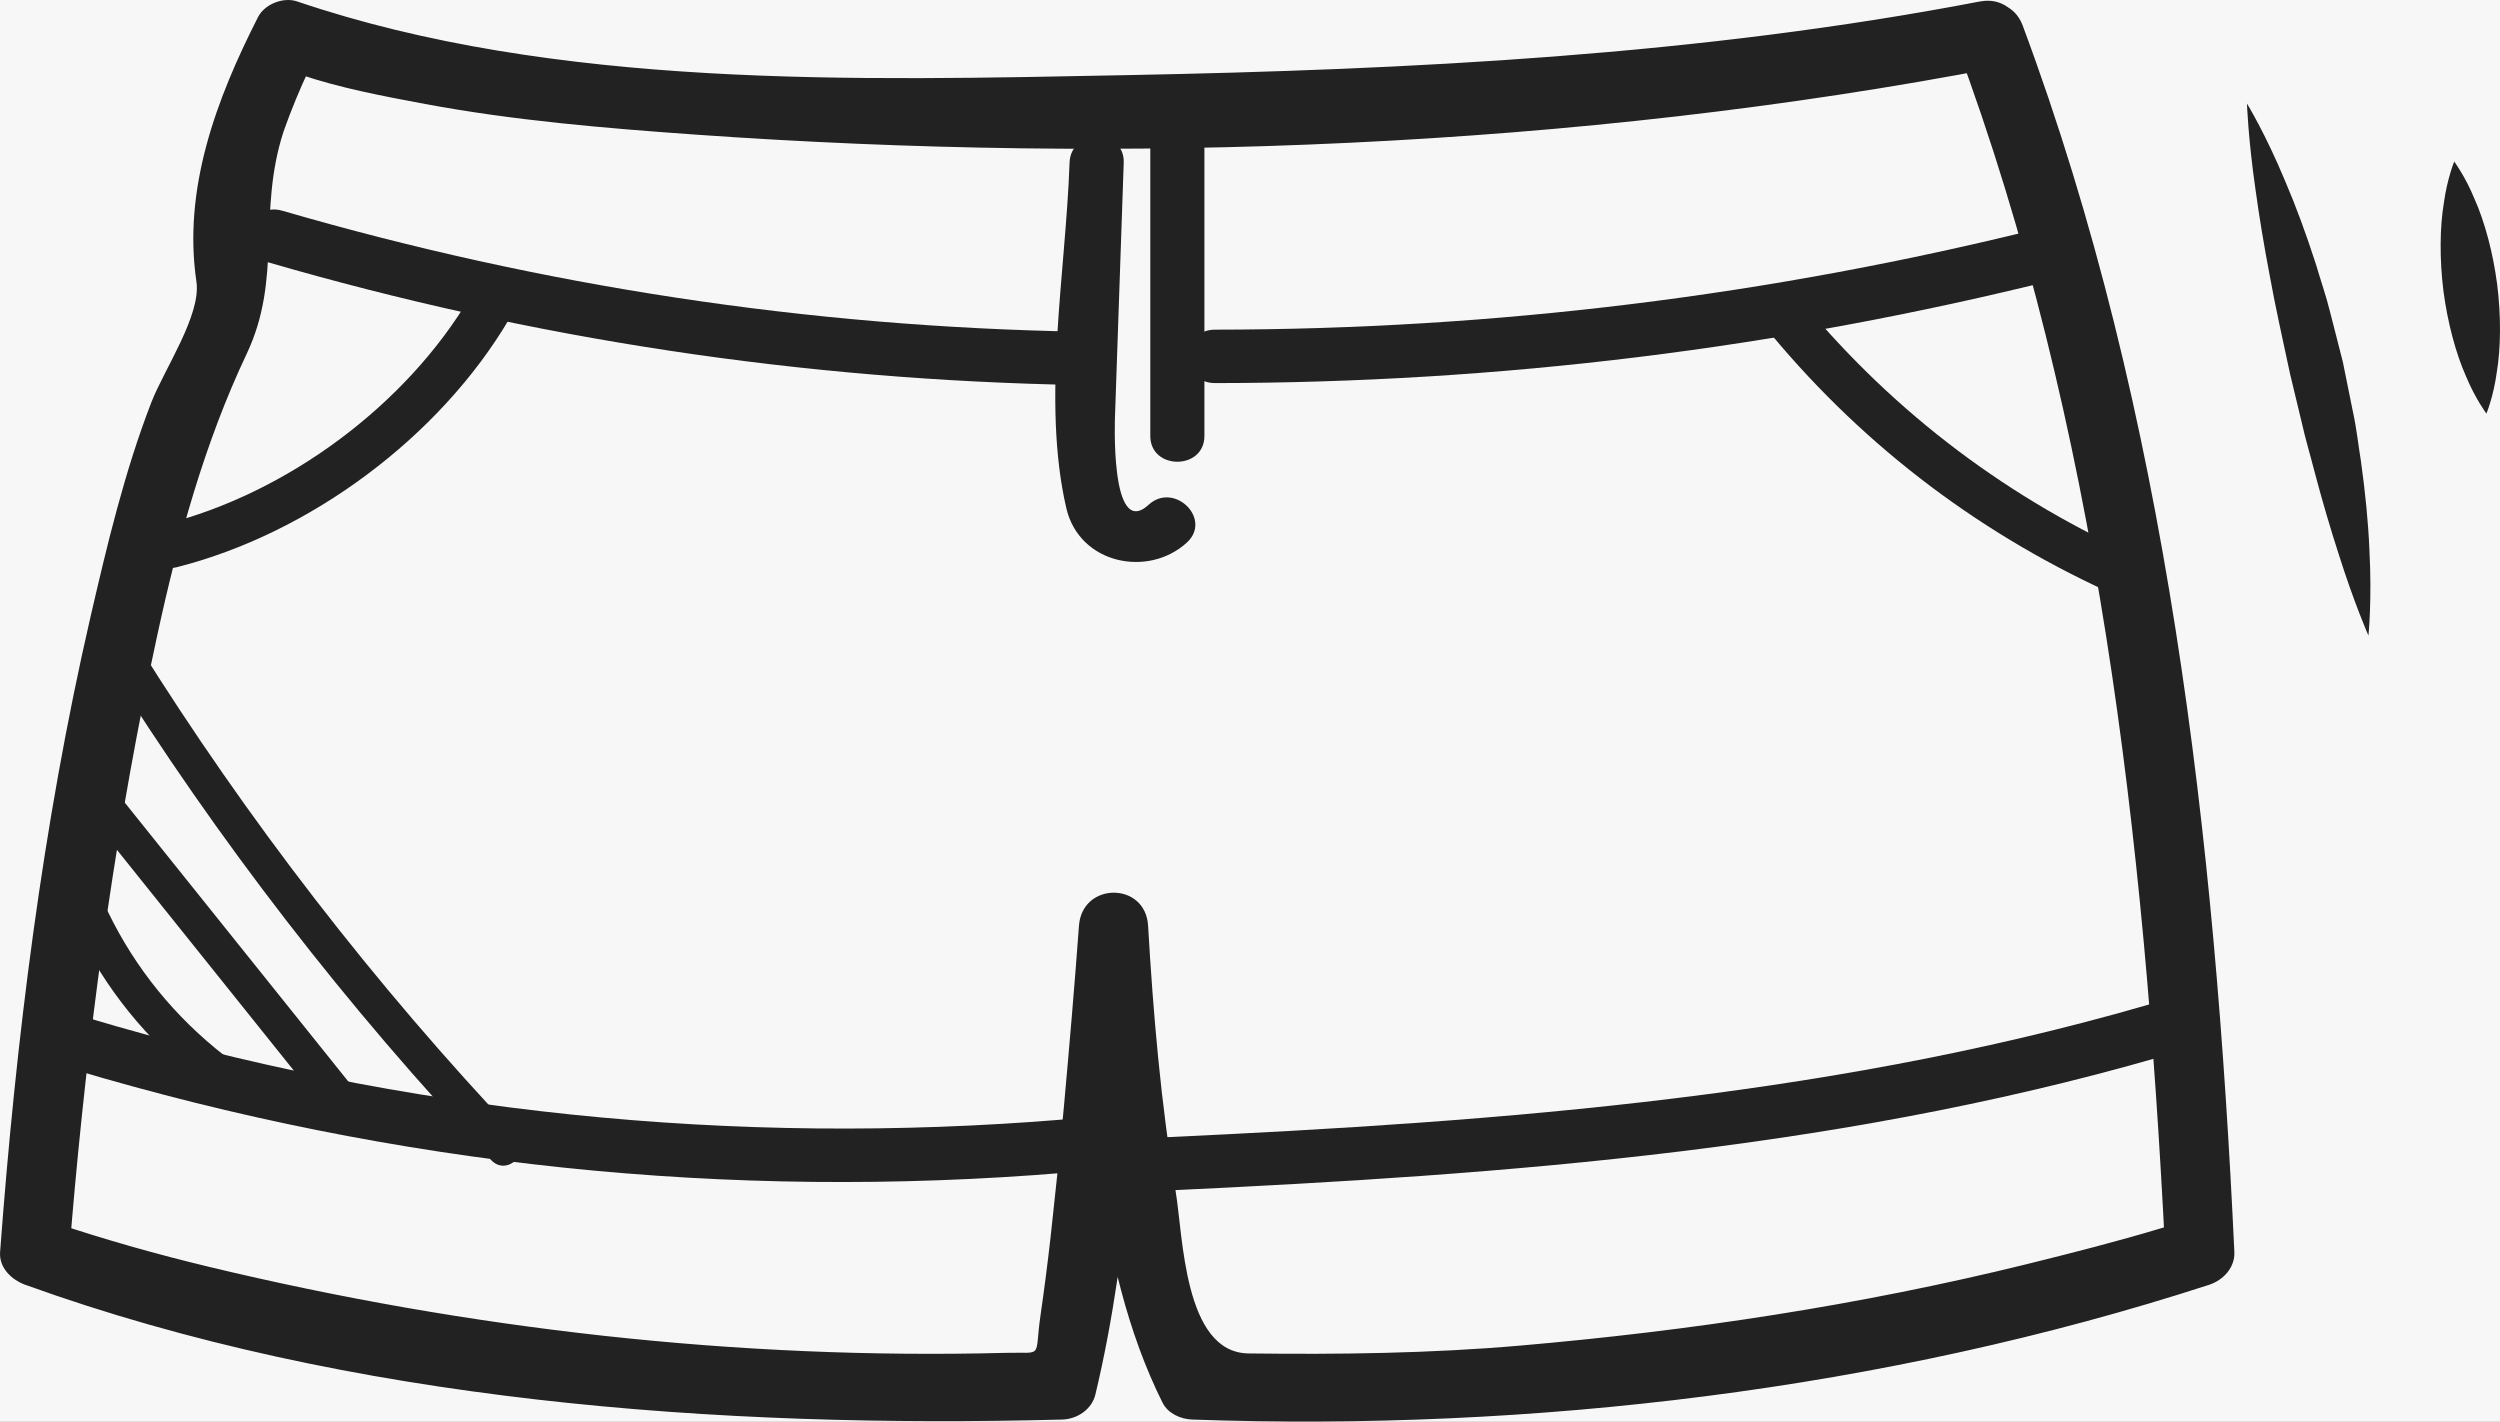<svg width="51" height="29" viewBox="0 0 51 29" fill="none" xmlns="http://www.w3.org/2000/svg">
<rect width="51" height="29" fill="#1E1E1E"/>
<rect width="390" height="844" transform="translate(-71 -237)" fill="#FAFAFB"/>
<rect x="-71" y="-129" width="390" height="229" fill="#F7F7F7"/>
<path d="M40.395 0.029C34.679 1.128 28.785 1.421 22.974 1.533C17.477 1.639 11.327 1.816 6.061 0.029C5.779 -0.067 5.398 0.085 5.264 0.348C4.41 2.026 3.728 3.853 4.007 5.746C4.107 6.426 3.353 7.528 3.089 8.204C2.54 9.622 2.185 11.117 1.844 12.594C0.869 16.827 0.325 21.211 0.002 25.54C-0.023 25.863 0.238 26.11 0.519 26.211C7.151 28.605 14.681 29.142 21.665 28.959C21.971 28.952 22.272 28.755 22.346 28.448C23.087 25.353 23.19 22.046 23.421 18.882H22.011C22.196 22.025 22.284 25.749 23.716 28.615C23.826 28.836 24.088 28.952 24.325 28.959C31.244 29.204 38.461 28.354 45.063 26.211C45.353 26.117 45.596 25.859 45.581 25.54C45.188 17.127 44.219 8.45 41.261 0.516C40.949 -0.319 39.586 0.042 39.901 0.886C42.805 8.675 43.747 17.16 44.165 25.43C44.149 25.102 45.104 24.748 44.113 25.048C43.197 25.325 42.268 25.56 41.337 25.791C37.948 26.626 34.49 27.149 31.012 27.45C29.17 27.61 27.319 27.633 25.47 27.61C24.148 27.594 24.137 25.213 23.982 24.295C23.682 22.511 23.526 20.689 23.421 18.884C23.368 17.983 22.075 17.99 22.011 18.884C21.921 20.111 21.816 21.336 21.705 22.561C21.624 23.456 21.53 24.35 21.431 25.244C21.371 25.778 21.302 26.31 21.225 26.843C21.097 27.732 21.303 27.578 20.518 27.598C15.063 27.741 9.564 27.117 4.266 25.844C3.206 25.589 2.153 25.292 1.119 24.946C0.513 24.745 1.397 25.755 1.424 25.422C1.456 25.015 1.493 24.607 1.529 24.199C1.876 20.429 2.404 16.669 3.207 12.965C3.632 11.005 4.17 9.039 5.032 7.219C5.766 5.666 5.245 4.343 5.786 2.678C5.941 2.241 6.117 1.813 6.316 1.394C6.532 1.007 6.463 1.047 6.111 1.516C6.939 1.797 7.811 1.96 8.67 2.121C10.487 2.46 12.346 2.615 14.188 2.746C22.928 3.365 32.158 3.03 40.771 1.372C41.664 1.201 41.286 -0.141 40.396 0.03L40.395 0.029Z" fill="#222222"/>
<path d="M5.463 5.349C10.874 6.923 16.386 7.754 22.025 7.855C22.737 7.869 22.737 6.779 22.025 6.766C16.485 6.667 11.069 5.843 5.757 4.298C5.072 4.1 4.782 5.151 5.463 5.349Z" fill="#222222"/>
<path d="M21.819 3.319C21.743 5.549 21.246 8.18 21.753 10.367C22.018 11.507 23.425 11.791 24.213 11.067C24.735 10.587 23.953 9.82 23.432 10.297C22.635 11.03 22.746 8.482 22.747 8.463C22.766 7.892 22.787 7.32 22.806 6.749C22.846 5.605 22.884 4.462 22.924 3.319C22.947 2.617 21.843 2.618 21.819 3.319Z" fill="#222222"/>
<path d="M24.785 7.815C30.592 7.81 36.304 7.107 41.934 5.703C42.624 5.53 42.331 4.48 41.64 4.652C36.107 6.03 30.492 6.721 24.785 6.725C24.073 6.725 24.073 7.816 24.785 7.815Z" fill="#222222"/>
<path d="M24.57 8.893V2.537C24.57 1.835 23.466 1.835 23.466 2.537V8.893C23.466 9.595 24.57 9.595 24.57 8.893Z" fill="#222222"/>
<path d="M1.485 21.813C8.076 23.782 14.853 24.491 21.715 23.925C22.419 23.867 22.425 22.778 21.715 22.836C14.951 23.394 8.277 22.702 1.779 20.762C1.096 20.558 0.806 21.61 1.485 21.813Z" fill="#222222"/>
<path d="M23.713 24.291C30.809 23.961 37.877 23.444 44.703 21.373C45.381 21.167 45.091 20.116 44.409 20.323C37.679 22.364 30.709 22.878 23.713 23.203C23.004 23.236 23.002 24.324 23.713 24.292V24.291Z" fill="#222222"/>
<path d="M35.96 6.611C37.86 8.961 40.236 10.802 42.999 12.07C43.532 12.315 44 11.533 43.463 11.286C40.765 10.049 38.466 8.263 36.61 5.97C36.239 5.513 35.594 6.158 35.96 6.612V6.611Z" fill="#222222"/>
<path d="M3.584 11.577C6.32 10.89 8.97 8.913 10.389 6.506C10.687 6 9.892 5.543 9.594 6.048C8.292 8.259 5.851 10.072 3.339 10.7C2.765 10.844 3.009 11.72 3.584 11.575V11.577Z" fill="#222222"/>
<path d="M1.565 18.962C2.154 20.178 3.004 21.228 4.076 22.062C4.445 22.35 4.97 21.839 4.597 21.549C3.569 20.748 2.766 19.763 2.2 18.597C1.996 18.174 1.36 18.543 1.565 18.964V18.962Z" fill="#222222"/>
<path d="M1.815 16.625C3.498 18.726 5.182 20.826 6.865 22.927C7.16 23.294 7.677 22.776 7.386 22.413C5.702 20.313 4.019 18.212 2.335 16.111C2.041 15.745 1.523 16.262 1.815 16.625Z" fill="#222222"/>
<path d="M2.178 13.516C4.435 17.134 7.083 20.559 10.021 23.667C10.346 24.009 10.865 23.496 10.541 23.153C7.645 20.089 5.039 16.718 2.813 13.151C2.565 12.753 1.928 13.117 2.178 13.518V13.516Z" fill="#222222"/>
<path d="M45.84 2.116C45.84 2.116 46.218 2.73 46.623 3.708C46.832 4.194 47.045 4.771 47.247 5.398C47.339 5.713 47.453 6.035 47.535 6.37C47.62 6.704 47.707 7.043 47.794 7.383C47.863 7.726 47.933 8.069 48.001 8.407C48.075 8.743 48.11 9.083 48.163 9.406C48.254 10.058 48.313 10.668 48.335 11.197C48.392 12.251 48.316 12.966 48.316 12.966C48.316 12.966 48.025 12.306 47.71 11.307C47.548 10.808 47.375 10.223 47.209 9.595C47.129 9.28 47.031 8.958 46.957 8.626C46.878 8.295 46.797 7.958 46.716 7.622C46.572 6.944 46.419 6.27 46.304 5.63C46.182 4.992 46.084 4.391 46.013 3.872C45.863 2.836 45.838 2.116 45.838 2.116H45.84Z" fill="#222222"/>
<path d="M50.067 3.297C50.067 3.297 50.291 3.596 50.482 4.062C50.689 4.526 50.858 5.157 50.942 5.8C51.023 6.442 51.018 7.095 50.934 7.596C50.867 8.093 50.723 8.437 50.723 8.437C50.723 8.437 50.498 8.138 50.305 7.673C50.098 7.208 49.93 6.577 49.846 5.935C49.766 5.292 49.771 4.638 49.855 4.139C49.923 3.641 50.066 3.297 50.066 3.297H50.067Z" fill="#222222"/>
</svg>
